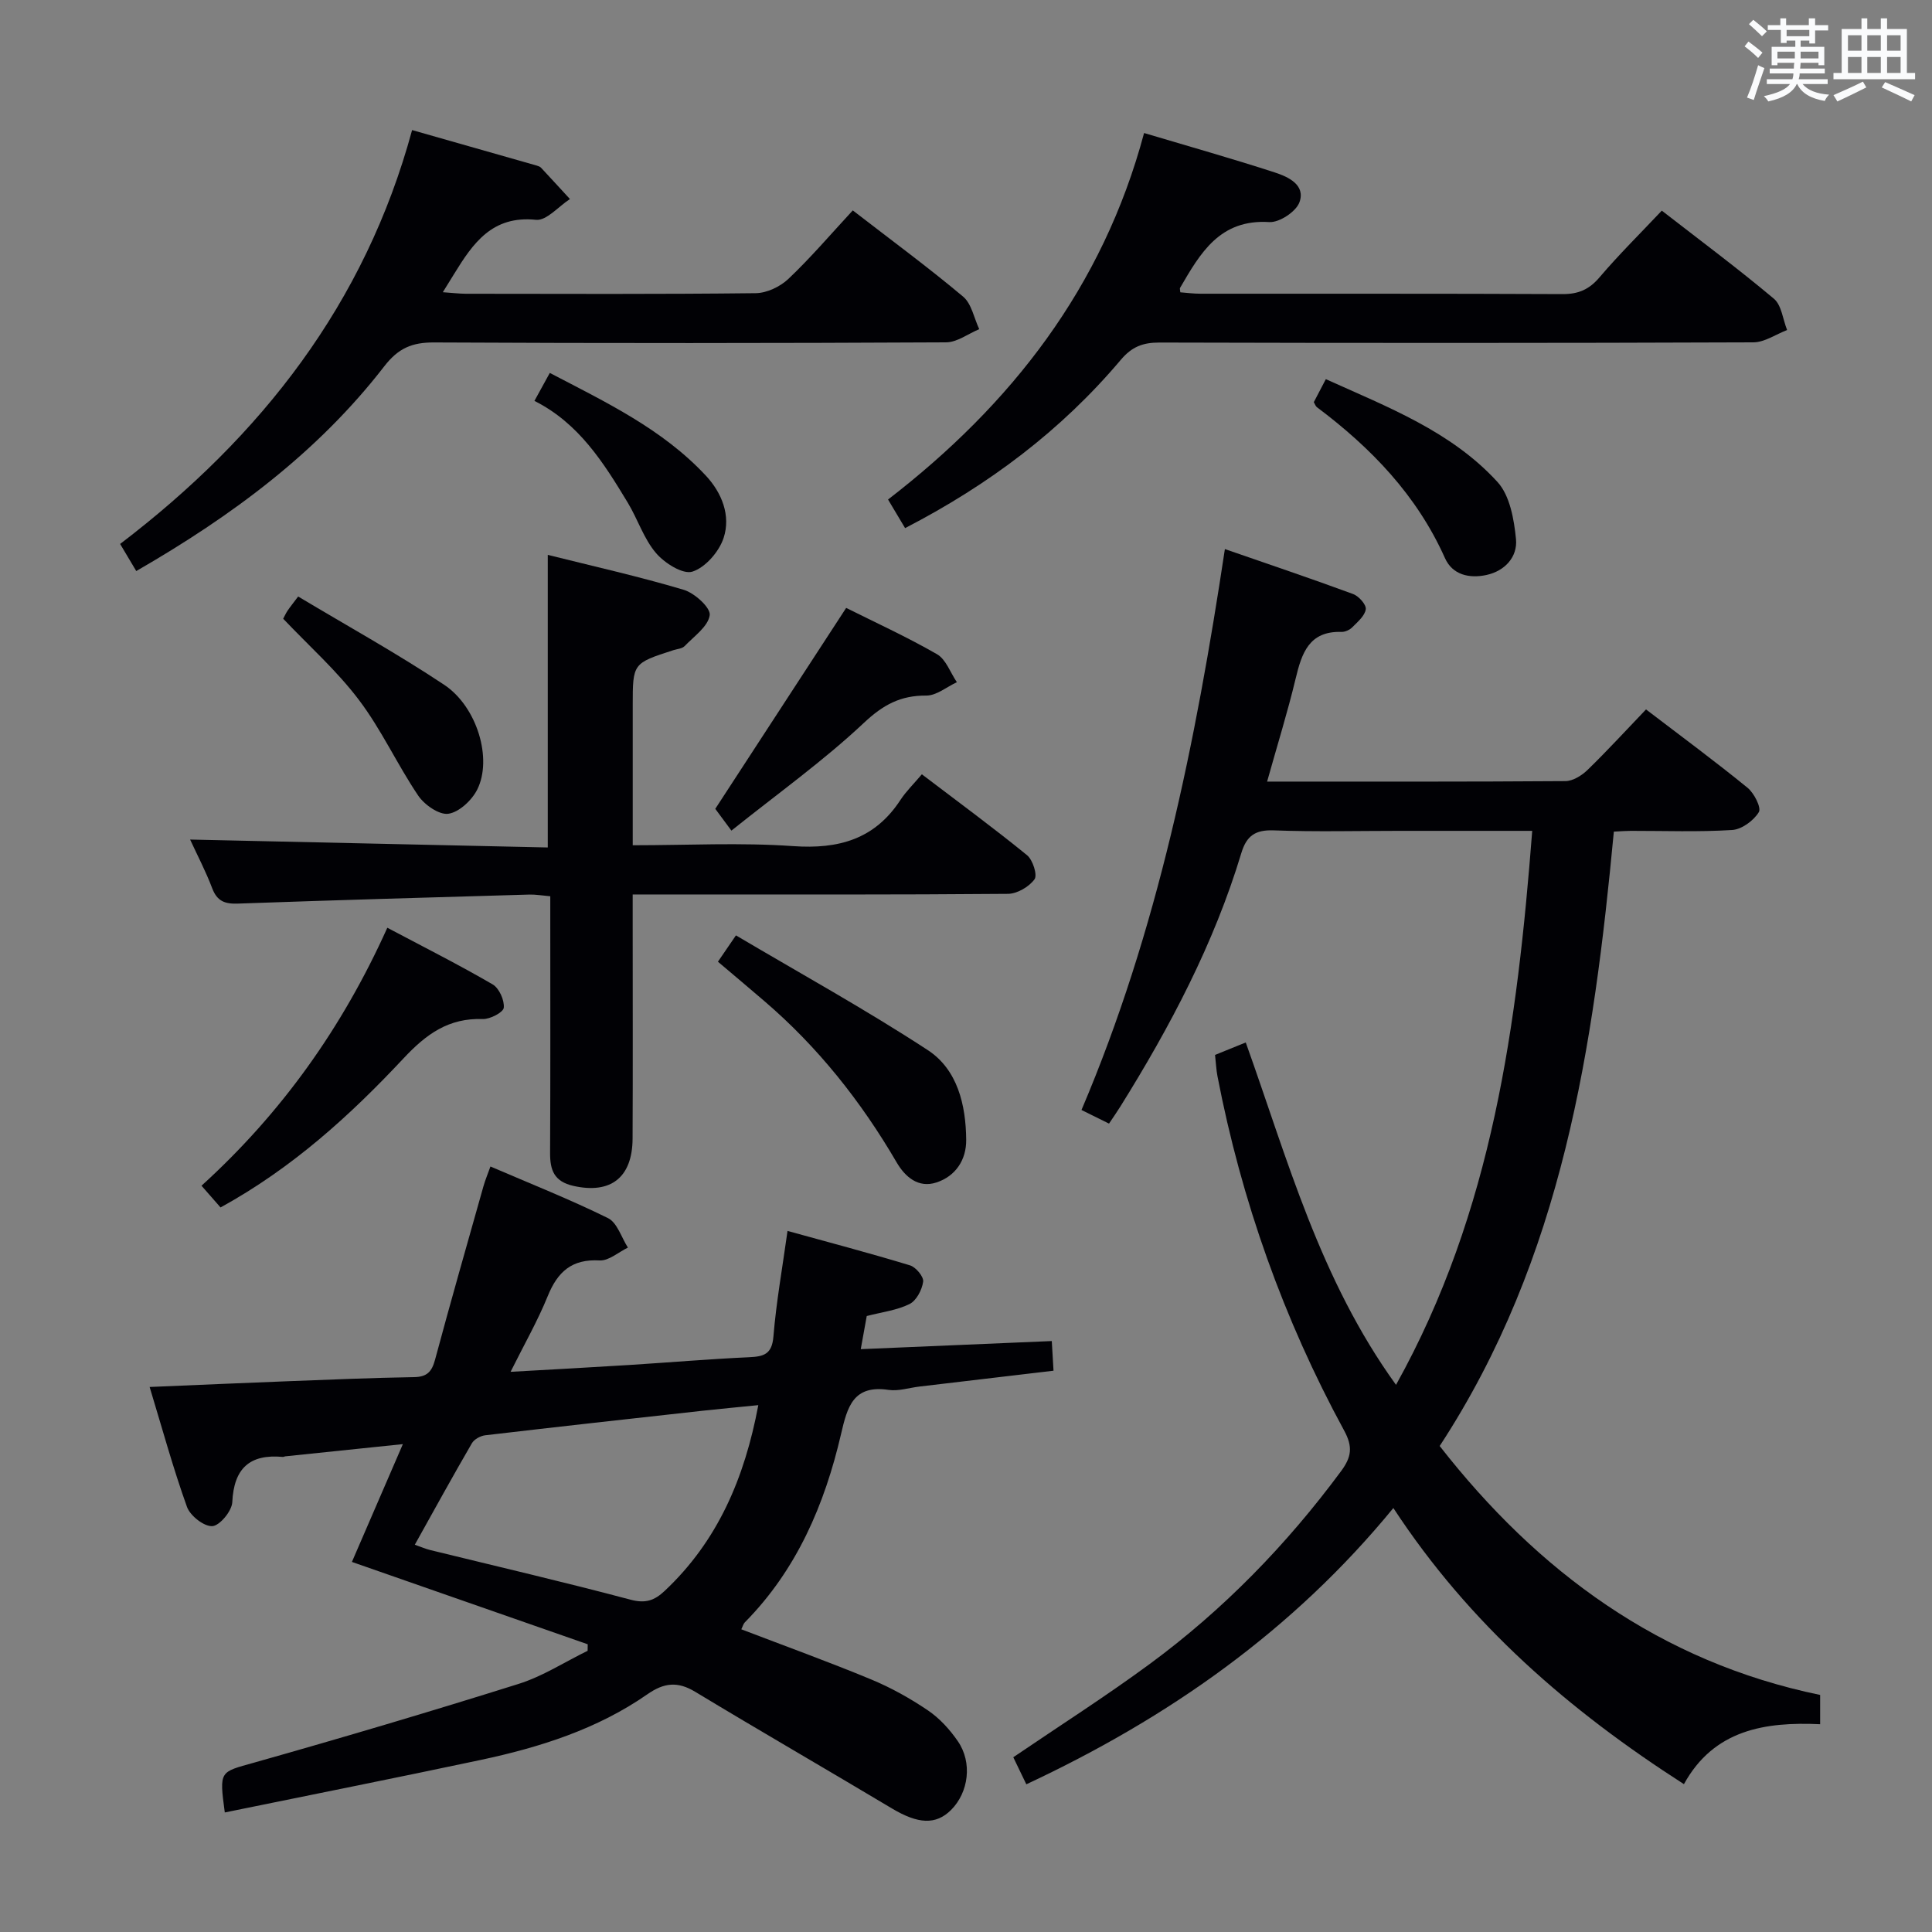 <svg enable-background="new 0 0 400 400" viewBox="0 0 400 400" xmlns="http://www.w3.org/2000/svg"><rect x="0" y="0" width="400" height="400" fill="#808080" stroke="none"/><g fill="#010105"><path d="m262.34 161.82c21.14 0 41.45.05 61.76-.1 1.56-.01 3.41-1.17 4.6-2.33 4.05-3.93 7.86-8.1 12.09-12.51 7.43 5.67 14.35 10.78 21.01 16.21 1.37 1.11 2.9 4.13 2.35 5.05-1.07 1.75-3.52 3.57-5.51 3.7-6.97.44-13.99.17-20.99.18-.98 0-1.96.08-3.52.16-4.19 44.41-10.54 88.19-36.06 127.2 20.3 26 45.64 44.7 78.77 51.54v6.06c-11.33-.52-21.98 1.09-28.2 12.41-23.72-15.22-44.36-33.04-60.16-57.17-20.83 25.41-46.56 43.44-75.99 57.2-1-2.08-1.9-3.93-2.7-5.6 9.65-6.56 19.17-12.63 28.25-19.31 15.25-11.23 28.34-24.68 39.62-39.93 2.14-2.9 2.47-5.01.64-8.38-12.55-23.08-21.26-47.58-26.24-73.4-.25-1.3-.3-2.64-.5-4.39 2.02-.82 4.08-1.65 6.36-2.58 8.7 24.29 15.31 49.01 31.11 70.89 20.01-35.93 25.1-74.72 28.2-114.7-9.64 0-18.59 0-27.53 0-8.67 0-17.34.22-25.99-.1-3.82-.14-5.63 1.12-6.71 4.71-5.66 18.77-14.73 35.93-25.05 52.48-.69 1.11-1.45 2.19-2.34 3.52-1.9-.94-3.64-1.8-5.7-2.82 15.78-37.07 23.63-75.98 29.69-116.13 9.17 3.18 17.9 6.12 26.55 9.31 1.17.43 2.74 2.19 2.62 3.14-.18 1.35-1.66 2.6-2.77 3.72-.54.55-1.5 1-2.25.98-6.74-.21-8.24 4.41-9.51 9.7-1.65 6.88-3.77 13.69-5.9 21.29z"/><path d="m46.54 375.25c-1.17-8.73-1.05-8.31 6.05-10.31 18.34-5.18 36.62-10.6 54.79-16.31 4.99-1.57 9.53-4.53 14.28-6.85.01-.45.01-.9.02-1.35-16.14-5.64-32.29-11.28-48.82-17.05 3.56-8.22 6.88-15.9 10.55-24.39-8.66.9-16.51 1.71-24.36 2.53-.16.02-.33.13-.48.12-6.86-.63-10.15 2.34-10.48 9.38-.09 1.83-2.6 4.86-4.13 4.95-1.73.1-4.59-2.15-5.25-3.99-2.85-7.93-5.08-16.09-7.73-24.82 10.06-.42 19.43-.84 28.81-1.2 8.64-.33 17.28-.7 25.92-.84 2.69-.04 3.69-1.11 4.36-3.6 3.23-12.01 6.65-23.97 10.03-35.94.35-1.24.86-2.44 1.44-4.07 8.29 3.57 16.48 6.81 24.34 10.69 1.91.94 2.78 4.01 4.12 6.1-1.95.94-3.95 2.76-5.85 2.66-5.76-.33-8.7 2.34-10.75 7.39-2.09 5.15-4.88 10.02-7.69 15.67 8.65-.49 16.56-.91 24.48-1.41 8.29-.52 16.57-1.23 24.87-1.61 3.06-.14 4.77-.59 5.07-4.3.58-7.09 1.84-14.11 2.92-21.85 8.64 2.39 17.05 4.6 25.36 7.13 1.21.37 2.86 2.35 2.72 3.37-.23 1.69-1.39 3.92-2.81 4.63-2.6 1.3-5.67 1.66-8.87 2.49-.38 2.07-.77 4.26-1.24 6.86 13.38-.57 26.27-1.11 39.55-1.68.13 2.16.23 3.92.36 6.14-9.39 1.11-18.57 2.2-27.75 3.28-2.14.25-4.36 1-6.42.69-7.31-1.08-8.52 3.53-9.82 9.14-3.39 14.59-9.16 28.1-19.92 38.99-.32.32-.43.84-.73 1.44 9.04 3.46 18.03 6.71 26.86 10.37 4.11 1.7 8.09 3.92 11.78 6.42 2.41 1.63 4.53 3.96 6.19 6.38 3.05 4.42 2.24 10.59-1.4 14.23-3.16 3.15-6.84 2.92-12.26-.32-13.55-8.1-27.22-15.99-40.73-24.15-3.63-2.19-6.44-1.88-9.87.51-10.4 7.24-22.29 11-34.54 13.61-17.52 3.72-35.08 7.21-52.97 10.87zm39.34-55.43c1.33.46 2.22.86 3.15 1.09 13.85 3.4 27.74 6.62 41.52 10.29 3.11.83 4.96.15 7.05-1.81 10.99-10.32 16.56-23.36 19.4-38.47-4.04.41-7.79.75-11.54 1.16-15 1.66-30.01 3.32-45 5.08-.99.12-2.28.82-2.76 1.65-3.98 6.85-7.8 13.8-11.82 21.01z"/><path d="m113.41 175.46c0-20.74 0-40.33 0-60.58 9.36 2.34 18.84 4.46 28.14 7.23 2.26.67 5.61 3.72 5.39 5.25-.33 2.35-3.25 4.38-5.2 6.41-.51.53-1.53.59-2.32.84-8.42 2.72-8.42 2.72-8.42 11.44v28.95c11.34 0 22.32-.59 33.21.18 9.42.66 16.89-1.42 22.21-9.55 1.18-1.8 2.76-3.33 4.44-5.32 7.68 5.84 14.87 11.12 21.78 16.75 1.19.97 2.18 4.1 1.55 4.98-1.13 1.56-3.58 3-5.49 3.02-23.16.2-46.33.13-69.49.13-2.48 0-4.96 0-8.22 0v5.55c0 15 .05 30-.02 44.99-.04 8.13-4.59 11.52-12.24 9.8-4-.9-4.86-3.25-4.84-6.84.08-16 .04-32 .04-47.99 0-1.63 0-3.26 0-5.14-1.74-.15-3.03-.38-4.31-.35-20.12.58-40.23 1.15-60.35 1.87-2.7.1-4.31-.48-5.33-3.16-1.34-3.54-3.11-6.91-4.58-10.1 24.84.54 49.35 1.09 74.05 1.64z"/><path d="m187.39 109.34c-1.23-2.05-2.32-3.89-3.53-5.92 25.51-19.67 44.45-43.9 53.01-75.88 9.41 2.81 18.3 5.31 27.08 8.17 2.76.9 6.39 2.57 5.09 6.16-.7 1.95-4.17 4.24-6.25 4.11-10.26-.65-14.3 6.45-18.48 13.64-.07.11.01.31.06.9 1.33.1 2.73.29 4.14.29 24.99.02 49.98-.04 74.97.08 3.31.02 5.54-.95 7.69-3.48 3.97-4.67 8.36-9 12.89-13.8 7.89 6.13 15.73 11.96 23.2 18.23 1.6 1.34 1.86 4.28 2.74 6.49-2.33.89-4.66 2.54-6.99 2.55-40.98.16-81.97.15-122.95.04-3.44-.01-5.72.86-8.02 3.59-12.29 14.56-27.22 25.82-44.65 34.83z"/><path d="m176.56 43.56c7.94 6.14 15.58 11.76 22.84 17.85 1.76 1.48 2.26 4.45 3.34 6.74-2.29.95-4.58 2.72-6.87 2.73-35.33.18-70.66.2-105.99.02-4.57-.02-7.41 1.17-10.33 4.95-13.75 17.78-31.47 30.93-51.34 42.38-1.11-1.86-2.23-3.74-3.34-5.61 29.27-22.31 50.7-49.75 60.45-85.69 8.93 2.54 17.37 4.94 25.8 7.35.32.09.67.22.89.44 2.01 2.15 4 4.33 5.99 6.49-2.35 1.52-4.86 4.53-7.03 4.3-9.06-.94-13.04 4.85-16.94 11.19-.67 1.09-1.34 2.17-2.35 3.8 1.98.14 3.39.31 4.8.32 20 .02 40 .11 59.99-.12 2.29-.03 5.05-1.34 6.75-2.95 4.59-4.35 8.7-9.17 13.34-14.19z"/><path d="m45.66 249.99c-1.3-1.49-2.49-2.84-3.94-4.5 16.45-14.96 29.08-32.54 38.47-53.41 7.65 4.05 14.85 7.68 21.81 11.73 1.34.78 2.46 3.27 2.3 4.83-.1.96-2.84 2.39-4.34 2.34-7.06-.24-11.67 3.07-16.41 8.14-11.03 11.78-22.98 22.68-37.89 30.87z"/><path d="m148.64 199.11c1.09-1.6 2.01-2.94 3.73-5.45 13.32 7.88 26.83 15.33 39.71 23.75 6.17 4.03 7.9 11.36 7.96 18.58.04 4.11-2.16 7.52-6.17 8.83-3.74 1.22-6.47-1.15-8.23-4.16-7.36-12.62-16.3-23.9-27.42-33.42-3.02-2.59-6.07-5.16-9.58-8.13z"/><path d="m175.19 125.86c5.85 2.93 12.5 5.96 18.81 9.59 1.86 1.07 2.76 3.82 4.11 5.79-2.11.98-4.22 2.78-6.32 2.77-5.34-.04-8.94 1.9-12.94 5.66-8.32 7.82-17.69 14.52-27.42 22.3-1.7-2.3-2.87-3.88-3.34-4.51 8.97-13.77 17.81-27.33 27.1-41.6z"/><path d="m58.63 128.1c.29-.53.55-1.13.91-1.67.55-.81 1.18-1.58 2.19-2.93 10.17 6.09 20.46 11.78 30.22 18.27 6.86 4.56 10.03 15.37 6.86 21.69-1.11 2.22-3.74 4.69-5.98 5.02-1.91.28-4.97-1.86-6.26-3.78-4.34-6.43-7.6-13.64-12.27-19.8-4.55-6.03-10.32-11.16-15.67-16.8z"/><path d="m272.01 83.26c.7-1.34 1.45-2.78 2.49-4.76 12.78 5.78 25.92 10.77 35.54 21.29 2.57 2.81 3.43 7.75 3.83 11.83.35 3.68-2.29 6.6-6.14 7.43-3.51.75-7.01-.01-8.57-3.51-5.82-13.02-15.3-22.83-26.5-31.23-.27-.19-.37-.57-.65-1.05z"/><path d="m110.65 83c1.17-2.13 2.02-3.68 3.18-5.79 11.66 6.09 23.34 11.63 32.33 21.29 3.3 3.55 5.17 8.25 3.66 12.86-.93 2.85-3.77 6.13-6.47 6.99-1.98.63-5.79-1.78-7.56-3.88-2.52-2.97-3.76-6.99-5.82-10.4-4.99-8.26-10.11-16.44-19.32-21.07z"/></g><path d="m361.2 9.6.8-1c.9.7 1.9 1.4 2.9 2.3l-.9 1.1c-1-1-2-1.8-2.8-2.4zm.5 10.6c.9-2.1 1.6-4.3 2.3-6.7.4.2.8.4 1.3.6-.7 2.1-1.5 4.3-2.2 6.6zm.4-15.2.9-.9c1 .8 2 1.6 2.8 2.4l-1 1c-.9-.9-1.8-1.7-2.7-2.5zm12.5-1.2h1.2v1.4h2.7v1.1h-2.7v2.7h-1.2v-.6h-1.8v1.3h4.9v3.8h-1.2v-.5h-3.7c0 .4-.1.9-.1 1.2h5.1v1h-5.2c0 .5-.1.9-.2 1.2h6v1h-5.2c1.1 1.3 2.9 2 5.5 2.2-.4.4-.7.8-.9 1.3-2.9-.5-4.8-1.6-5.7-3.5h-.1c-.8 1.7-2.7 2.9-5.9 3.6-.2-.4-.6-.8-.9-1.1 2.8-.6 4.6-1.4 5.4-2.5h-4.8v-1h5.3c.1-.3.2-.7.2-1.2h-4.9v-1h5c0-.4 0-.8.1-1.2h-3.5v.5h-1.2v-3.8h4.9v-1.3h-1.8v.5h-1.2v-2.7h-2.7v-1h2.6v-1.4h1.2v1.4h4.7v-1.4zm-6.6 8.3h3.6c0-.4 0-.9 0-1.4h-3.6zm1.9-4.6h4.7v-1.3h-4.7zm6.6 3.2h-3.7v1.4h3.7z" fill="#fafbfc"/><path d="m385.3 3.8h1.3v2.2h2.8v-2.2h1.3v2.2h4.1v9.1h1.7v1.3h-16.9v-1.3h1.7v-9.1h4.1v-2.2zm.4 13.1.7 1.2c-1.8.9-3.8 1.9-6 2.9-.2-.4-.5-.8-.8-1.3 2.3-1 4.3-1.9 6.1-2.8zm-3.1-6.4h2.8v-3.2h-2.8zm0 4.6h2.8v-3.3h-2.8zm4-4.6h2.8v-3.2h-2.8zm0 4.6h2.8v-3.3h-2.8zm3.7 1.9c2.1.9 4.1 1.8 6.1 2.7l-.7 1.3c-2.2-1.1-4.2-2-6.1-2.9zm3.2-9.7h-2.8v3.2h2.8zm-2.8 7.8h2.8v-3.3h-2.8z" fill="#fafbfc"/></svg>